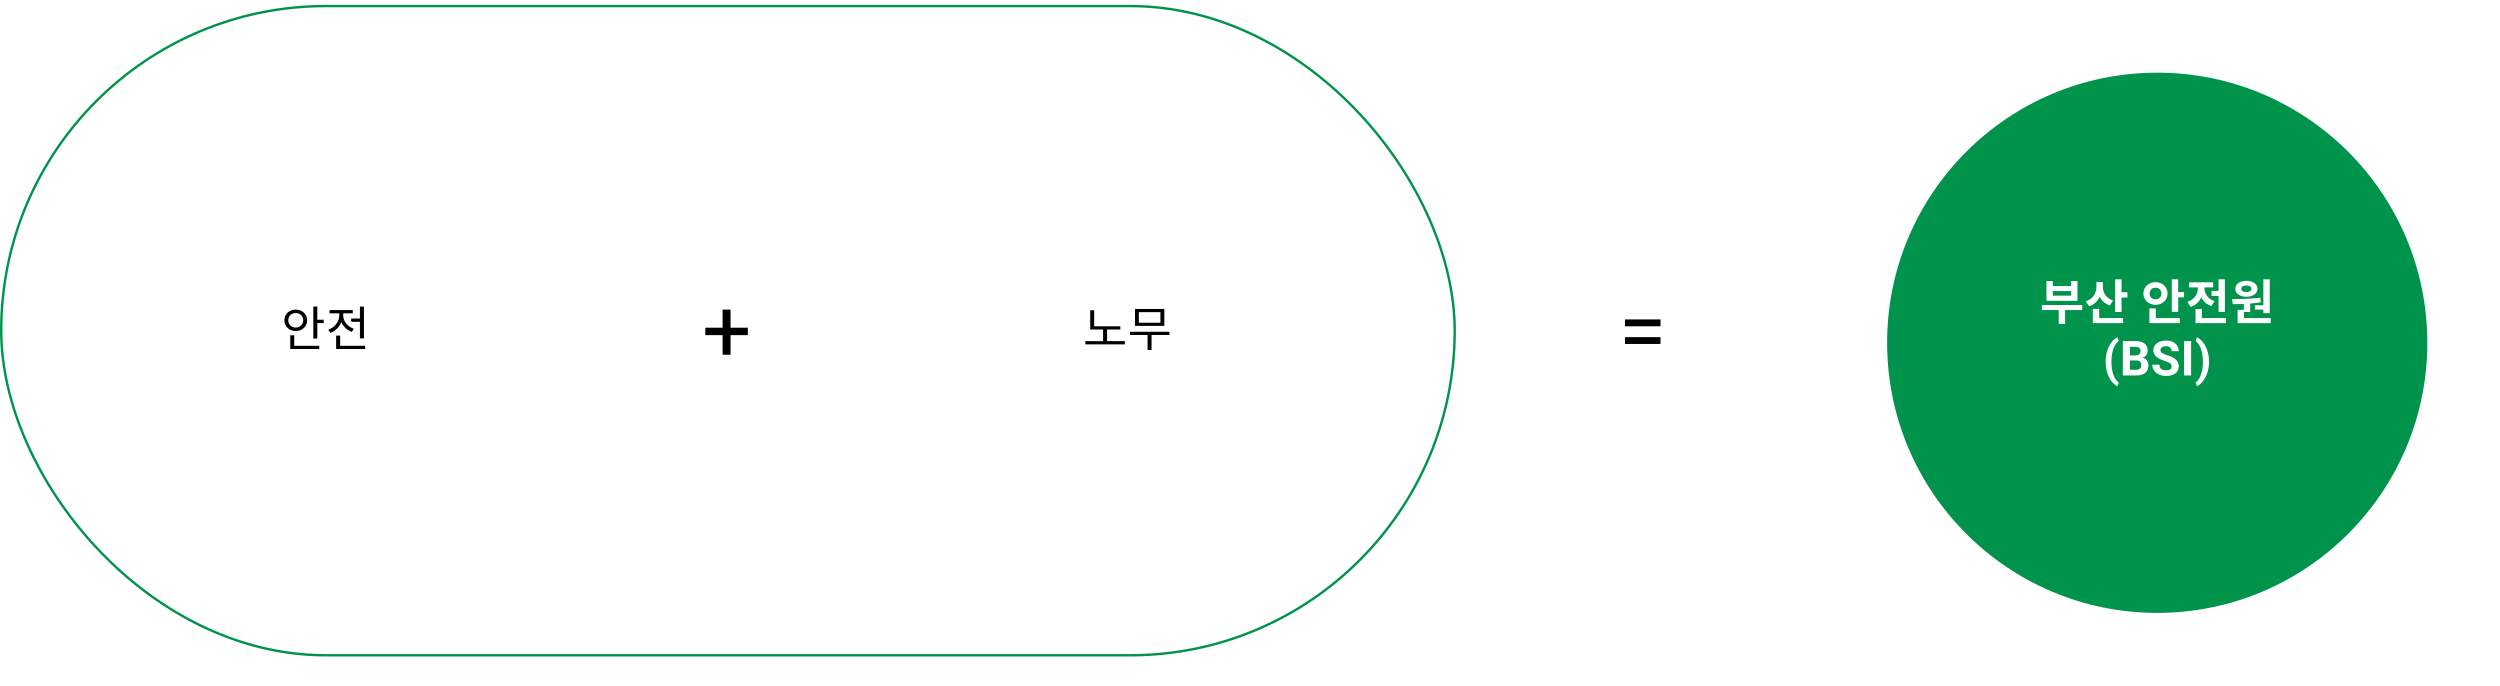 <svg width="1032" height="283" viewBox="0 0 1032 283" fill="none" xmlns="http://www.w3.org/2000/svg">
<g filter="url(#filter0_d)">
<circle cx="134.5" cy="136.5" r="111.5" fill="white"/>
</g>
<g filter="url(#filter1_d)">
<circle cx="465.5" cy="136.5" r="111.5" fill="white"/>
</g>
<rect x="0.5" y="2.5" width="600" height="268" rx="134" stroke="#00934B"/>
<path d="M119 132.22C119 130.46 120.32 129.22 122.08 129.22C123.84 129.22 125.16 130.46 125.16 132.22C125.16 133.98 123.84 135.22 122.08 135.22C120.32 135.22 119 133.98 119 132.22ZM126.76 132.22C126.76 129.62 124.76 127.8 122.08 127.8C119.4 127.8 117.4 129.62 117.4 132.22C117.4 134.82 119.4 136.64 122.08 136.64C124.76 136.64 126.76 134.82 126.76 132.22ZM121.46 138.4H119.82V144.08H131.78V142.74H121.46V138.4ZM130.98 132V126.54H129.34V139.74H130.98V133.36H133.62V132H130.98ZM144.978 131.5V132.84H148.578V139.7H150.238V126.56H148.578V131.5H144.978ZM146.038 135.72C143.438 134.8 141.678 132.56 141.678 130.22V129.34H145.618V128H136.038V129.34H140.038V130.24C140.038 132.78 138.178 135.16 135.518 136.12L136.378 137.4C138.478 136.64 140.118 134.98 140.898 132.94C141.678 134.78 143.218 136.28 145.218 137L146.038 135.72ZM140.418 142.74V138.54H138.758V144.08H150.738V142.74H140.418Z" fill="black"/>
<path d="M457 140.82V136.02H462.48V134.7H451.68V128.08H450.04V136.02H455.36V140.82H448.04V142.16H464.34V140.82H457ZM479.018 133.22H470.118V128.86H479.018V133.22ZM480.638 127.54H468.518V134.52H480.638V127.54ZM482.718 136.96H466.438V138.28H473.718V144.46H475.358V138.28H482.718V136.96Z" fill="black"/>
<g filter="url(#filter2_d)">
<circle cx="890.5" cy="136.5" r="111.5" fill="#00934B"/>
</g>
<path d="M854.974 122.06H847.394V120.16H854.974V122.06ZM857.574 116H854.974V118.1H847.394V116H844.774V124.16H857.574V116ZM859.554 125.9H842.874V128H849.834V133.74H852.474V128H859.554V125.9ZM872.292 124.04C869.312 123.08 868.072 120.76 868.072 118.42V116.42H865.392V118.4C865.392 120.92 864.092 123.38 860.992 124.38L862.392 126.44C864.492 125.74 865.952 124.3 866.772 122.46C867.572 124.12 868.932 125.44 870.932 126.1L872.292 124.04ZM866.552 127.5H863.912V133.4H876.412V131.3H866.552V127.5ZM875.772 120.64V115.3H873.132V128.78H875.772V122.82H878.212V120.64H875.772ZM887.371 121.16C887.371 119.66 888.411 118.76 889.791 118.76C891.151 118.76 892.211 119.66 892.211 121.16C892.211 122.66 891.151 123.56 889.791 123.56C888.411 123.56 887.371 122.66 887.371 121.16ZM894.771 121.16C894.771 118.44 892.591 116.48 889.791 116.48C886.971 116.48 884.791 118.44 884.791 121.16C884.791 123.86 886.971 125.84 889.791 125.84C892.591 125.84 894.771 123.86 894.771 121.16ZM889.911 127.32H887.271V133.4H899.811V131.3H889.911V127.32ZM899.151 120.58V115.3H896.511V128.7H899.151V122.74H901.591V120.58H899.151ZM912.929 120.06V122.2H915.809V128.74H918.449V115.3H915.809V120.06H912.929ZM914.149 124.3C911.249 123.32 909.989 121.06 909.989 118.88V118.64H913.569V116.54H903.669V118.64H907.289V118.9C907.289 121.22 905.969 123.64 902.949 124.62L904.289 126.72C906.429 126 907.869 124.54 908.689 122.72C909.489 124.38 910.849 125.7 912.869 126.36L914.149 124.3ZM908.949 131.3V127.62H906.309V133.4H918.869V131.3H908.949ZM930.848 126V127.8H934.308V129.26H936.948V115.3H934.308V126H930.848ZM927.308 117.84C928.528 117.84 929.388 118.32 929.388 119.22C929.388 120.12 928.528 120.58 927.308 120.58C926.068 120.58 925.208 120.12 925.208 119.22C925.208 118.32 926.068 117.84 927.308 117.84ZM927.308 122.5C929.988 122.5 931.888 121.18 931.888 119.22C931.888 117.26 929.988 115.92 927.308 115.92C924.608 115.92 922.728 117.26 922.728 119.22C922.728 121.18 924.608 122.5 927.308 122.5ZM926.328 131.3V128.78H928.868V125.3C930.348 125.18 931.828 125.02 933.268 124.78L933.088 122.9C929.208 123.4 924.728 123.44 921.368 123.46L921.708 125.56C923.088 125.56 924.628 125.54 926.248 125.46V127.92H923.688V133.4H937.348V131.3H926.328ZM869.211 149.219C869.211 147.728 869.41 146.309 869.807 144.961C870.204 143.613 870.79 142.422 871.564 141.387C872.339 140.345 873.179 139.622 874.084 139.219L874.631 140.742C873.68 141.445 872.938 142.533 872.404 144.004C871.87 145.475 871.604 147.194 871.604 149.16V149.463C871.604 151.436 871.867 153.161 872.395 154.639C872.922 156.117 873.667 157.22 874.631 157.949L874.084 159.443C873.199 159.046 872.372 158.343 871.604 157.334C870.842 156.331 870.259 155.173 869.855 153.857C869.452 152.542 869.237 151.169 869.211 149.736V149.219ZM876.301 155V140.781H881.281C883.007 140.781 884.315 141.113 885.207 141.777C886.099 142.435 886.545 143.402 886.545 144.678C886.545 145.374 886.366 145.99 886.008 146.523C885.65 147.051 885.152 147.438 884.514 147.686C885.243 147.868 885.816 148.236 886.232 148.789C886.656 149.342 886.867 150.02 886.867 150.82C886.867 152.188 886.431 153.223 885.559 153.926C884.686 154.629 883.443 154.987 881.828 155H876.301ZM879.23 148.809V152.646H881.74C882.43 152.646 882.967 152.484 883.352 152.158C883.742 151.826 883.938 151.37 883.938 150.791C883.938 149.489 883.264 148.828 881.916 148.809H879.23ZM879.23 146.738H881.398C882.876 146.712 883.615 146.123 883.615 144.971C883.615 144.326 883.426 143.864 883.049 143.584C882.678 143.298 882.089 143.154 881.281 143.154H879.23V146.738ZM896.447 151.27C896.447 150.716 896.252 150.293 895.861 150C895.471 149.701 894.768 149.388 893.752 149.062C892.736 148.73 891.932 148.405 891.34 148.086C889.725 147.214 888.918 146.038 888.918 144.561C888.918 143.792 889.133 143.109 889.562 142.51C889.999 141.904 890.62 141.432 891.428 141.094C892.242 140.755 893.153 140.586 894.162 140.586C895.178 140.586 896.083 140.771 896.877 141.143C897.671 141.507 898.286 142.025 898.723 142.695C899.165 143.366 899.387 144.128 899.387 144.98H896.457C896.457 144.329 896.252 143.825 895.842 143.467C895.432 143.102 894.855 142.92 894.113 142.92C893.397 142.92 892.84 143.073 892.443 143.379C892.046 143.678 891.848 144.076 891.848 144.57C891.848 145.033 892.079 145.42 892.541 145.732C893.01 146.045 893.697 146.338 894.602 146.611C896.268 147.113 897.482 147.734 898.244 148.477C899.006 149.219 899.387 150.143 899.387 151.25C899.387 152.48 898.921 153.447 897.99 154.15C897.059 154.847 895.806 155.195 894.23 155.195C893.137 155.195 892.141 154.997 891.242 154.6C890.344 154.196 889.657 153.646 889.182 152.949C888.713 152.253 888.479 151.445 888.479 150.527H891.418C891.418 152.096 892.355 152.881 894.23 152.881C894.927 152.881 895.471 152.741 895.861 152.461C896.252 152.174 896.447 151.777 896.447 151.27ZM904.494 155H901.564V140.781H904.494V155ZM911.896 149.443C911.896 150.915 911.685 152.331 911.262 153.691C910.839 155.052 910.23 156.253 909.436 157.295C908.641 158.337 907.792 159.053 906.887 159.443L906.34 157.949C907.264 157.253 907.993 156.178 908.527 154.727C909.061 153.275 909.338 151.605 909.357 149.717V149.199C909.357 147.253 909.09 145.537 908.557 144.053C908.029 142.568 907.29 141.455 906.34 140.713L906.887 139.219C907.772 139.603 908.605 140.299 909.387 141.309C910.174 142.318 910.783 143.493 911.213 144.834C911.649 146.175 911.877 147.565 911.896 149.004V149.443Z" fill="white"/>
<path d="M301.564 135.271H308.701V138.348H301.564V146.434H298.295V138.348H291.158V135.271H298.295V127.801H301.564V135.271Z" fill="black"/>
<path d="M685.453 134.691H670.793V131.861H685.453V134.691ZM685.453 141.986H670.793V139.174H685.453V141.986Z" fill="black"/>
<defs>
<filter id="filter0_d" x="3" y="10" width="263" height="263" filterUnits="userSpaceOnUse" color-interpolation-filters="sRGB">
<feFlood flood-opacity="0" result="BackgroundImageFix"/>
<feColorMatrix in="SourceAlpha" type="matrix" values="0 0 0 0 0 0 0 0 0 0 0 0 0 0 0 0 0 0 127 0"/>
<feOffset dy="5"/>
<feGaussianBlur stdDeviation="10"/>
<feColorMatrix type="matrix" values="0 0 0 0 0 0 0 0 0 0 0 0 0 0 0 0 0 0 0.1 0"/>
<feBlend mode="normal" in2="BackgroundImageFix" result="effect1_dropShadow"/>
<feBlend mode="normal" in="SourceGraphic" in2="effect1_dropShadow" result="shape"/>
</filter>
<filter id="filter1_d" x="334" y="10" width="263" height="263" filterUnits="userSpaceOnUse" color-interpolation-filters="sRGB">
<feFlood flood-opacity="0" result="BackgroundImageFix"/>
<feColorMatrix in="SourceAlpha" type="matrix" values="0 0 0 0 0 0 0 0 0 0 0 0 0 0 0 0 0 0 127 0"/>
<feOffset dy="5"/>
<feGaussianBlur stdDeviation="10"/>
<feColorMatrix type="matrix" values="0 0 0 0 0 0 0 0 0 0 0 0 0 0 0 0 0 0 0.1 0"/>
<feBlend mode="normal" in2="BackgroundImageFix" result="effect1_dropShadow"/>
<feBlend mode="normal" in="SourceGraphic" in2="effect1_dropShadow" result="shape"/>
</filter>
<filter id="filter2_d" x="749" y="0" width="283" height="283" filterUnits="userSpaceOnUse" color-interpolation-filters="sRGB">
<feFlood flood-opacity="0" result="BackgroundImageFix"/>
<feColorMatrix in="SourceAlpha" type="matrix" values="0 0 0 0 0 0 0 0 0 0 0 0 0 0 0 0 0 0 127 0"/>
<feOffset dy="5"/>
<feGaussianBlur stdDeviation="15"/>
<feColorMatrix type="matrix" values="0 0 0 0 0.275 0 0 0 0 0.325 0 0 0 0 0.635 0 0 0 0.25 0"/>
<feBlend mode="normal" in2="BackgroundImageFix" result="effect1_dropShadow"/>
<feBlend mode="normal" in="SourceGraphic" in2="effect1_dropShadow" result="shape"/>
</filter>
</defs>
</svg>

